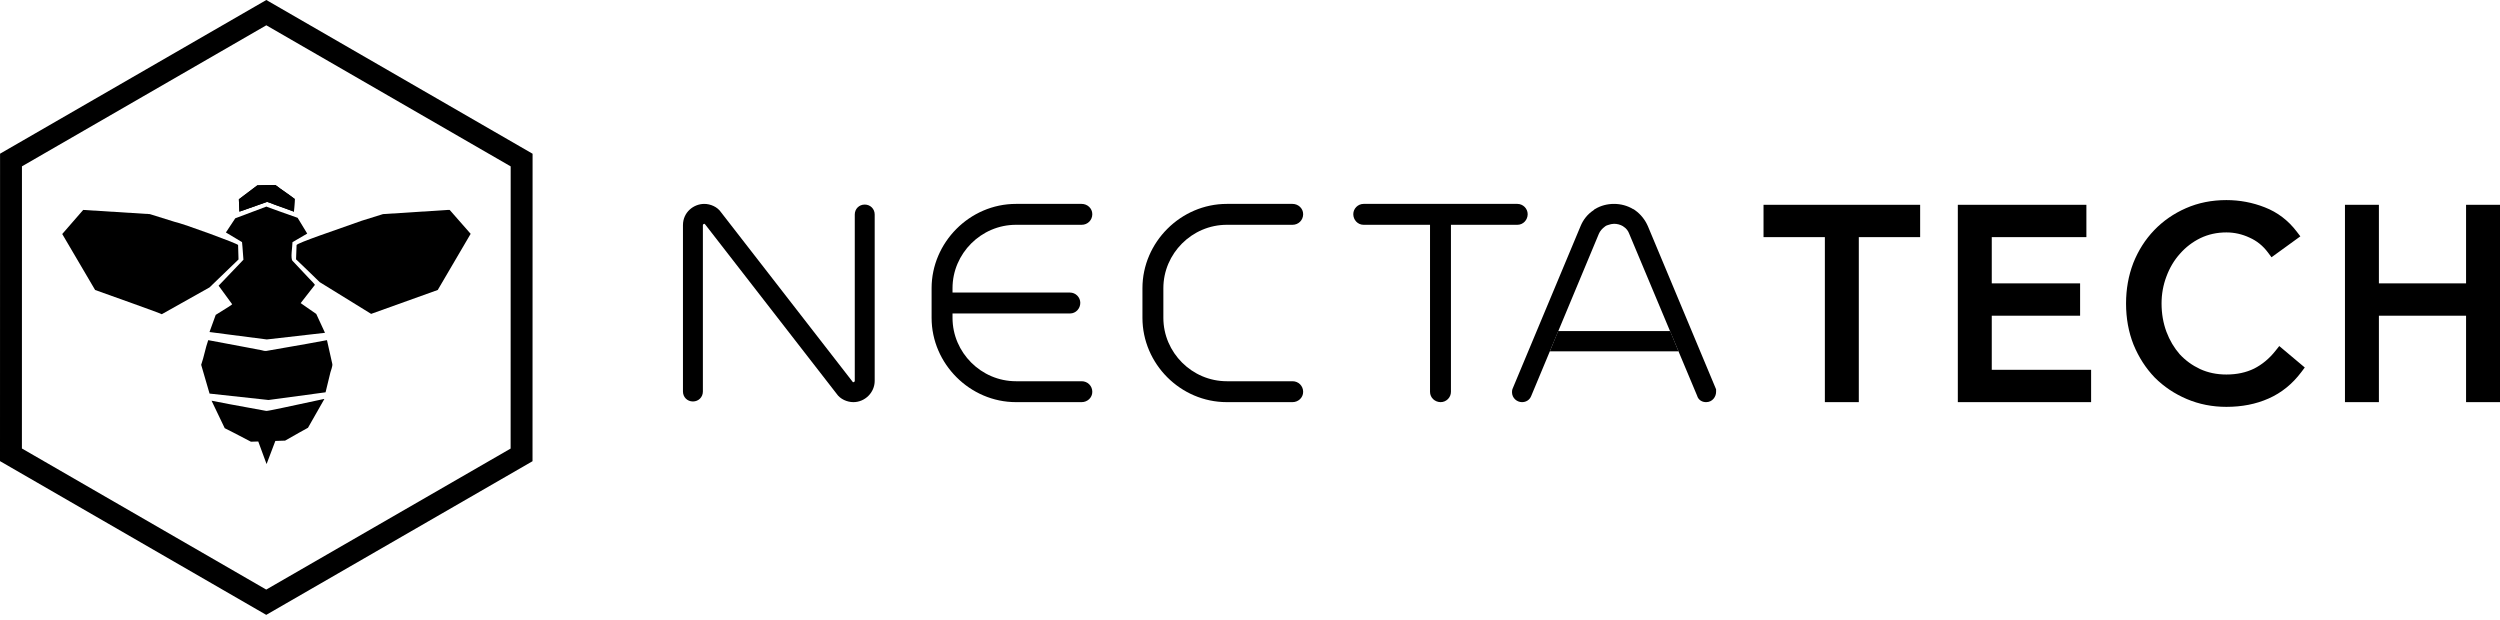 <svg width="399" height="99" viewBox="0 0 399 99" fill="none" xmlns="http://www.w3.org/2000/svg">
<path fill-rule="evenodd" clip-rule="evenodd" d="M42.491 94.097L3.496 71.578L3.504 26.547L42.504 4.036L81.504 26.555L81.496 71.591L42.491 94.097ZM84.991 73.609L42.491 98.133L0 73.595L0.009 24.529L42.505 0L85 24.538L84.991 73.609Z" fill="black"/>
<path fill-rule="evenodd" clip-rule="evenodd" d="M42.527 32.967C42.363 32.958 46.489 34.4 47.503 34.764C48.014 35.601 48.521 36.443 49.032 37.28C48.247 37.735 47.466 38.194 46.681 38.649C46.676 39.386 46.311 41.356 46.718 41.661C47.617 42.616 48.516 43.567 49.411 44.522C49.543 44.659 50.292 45.396 50.251 45.482C50.397 45.286 48.571 47.616 47.987 48.375C48.073 48.425 49.68 49.572 50.474 50.104C50.936 51.109 51.401 52.115 51.867 53.116C48.772 53.471 45.677 53.825 42.582 54.176C39.427 53.775 33.338 52.979 33.452 52.993C33.452 52.975 33.452 52.956 33.452 52.943C33.776 52.047 34.105 51.15 34.429 50.254C36.506 48.958 36.967 48.689 37.054 48.557C35.862 46.929 34.894 45.605 34.89 45.596C36.209 44.213 37.533 42.834 38.852 41.452C38.72 39.696 38.647 38.663 38.629 38.645C37.77 38.13 36.912 37.617 36.054 37.102C36.551 36.347 37.049 35.597 37.547 34.841C39.208 34.223 40.865 33.595 42.527 32.967Z" fill="black"/>
<path fill-rule="evenodd" clip-rule="evenodd" d="M13.278 33.504C16.824 33.727 20.37 33.95 23.916 34.172C25.212 34.577 26.513 34.981 27.809 35.386C29.356 35.727 37.84 38.845 37.999 39.099C38.022 39.867 38.045 40.64 38.068 41.408C36.525 42.895 34.978 44.385 33.436 45.872C30.898 47.299 28.357 48.721 25.819 50.149C25.892 50.099 17.354 47.058 15.181 46.281C13.433 43.304 11.681 40.326 9.933 37.349C11.047 36.068 12.165 34.786 13.278 33.504Z" fill="black"/>
<path fill-rule="evenodd" clip-rule="evenodd" d="M71.494 33.504C71.585 33.504 71.676 33.504 71.768 33.504C72.882 34.777 74.001 36.05 75.116 37.318C73.366 40.304 71.612 43.295 69.863 46.281C66.319 47.554 62.774 48.827 59.234 50.095C56.498 48.409 53.763 46.718 51.027 45.031C50.342 44.363 49.652 43.695 48.967 43.031C48.396 42.486 47.82 41.936 47.249 41.39C47.277 40.627 47.309 39.863 47.336 39.099C47.669 38.704 53.114 36.863 57.727 35.231C58.86 34.877 59.993 34.522 61.125 34.172C61.651 34.136 65.003 33.918 71.494 33.504Z" fill="black"/>
<path fill-rule="evenodd" clip-rule="evenodd" d="M43.041 29.531C43.351 29.531 43.656 29.531 43.966 29.531C45.006 30.342 45.995 30.946 47.035 31.757C46.975 32.362 46.971 33.172 46.916 33.773C46.911 33.773 46.902 33.773 46.898 33.773C45.867 33.397 44.842 33.026 43.811 32.65C43.187 32.407 42.681 32.211 42.63 32.22C41.172 32.737 39.681 33.255 38.226 33.773C38.222 33.768 38.213 33.759 38.208 33.754C38.181 33.104 38.149 32.453 38.122 31.807C39.106 31.065 40.087 30.323 41.071 29.581C41.787 29.54 42.38 29.549 43.041 29.531Z" fill="black"/>
<path fill-rule="evenodd" clip-rule="evenodd" d="M43.041 29.531C43.351 29.531 43.656 29.531 43.966 29.531C45.006 30.342 45.995 30.946 47.035 31.757C46.975 32.362 46.971 33.172 46.916 33.773C46.911 33.773 46.902 33.773 46.898 33.773C45.867 33.397 44.842 33.026 43.811 32.65C43.187 32.407 42.681 32.211 42.63 32.22C41.172 32.737 39.681 33.255 38.226 33.773C38.222 33.768 38.213 33.759 38.208 33.754C38.181 33.104 38.149 32.453 38.122 31.807C39.106 31.065 40.087 30.323 41.071 29.581C41.787 29.54 42.38 29.549 43.041 29.531Z" fill="black"/>
<path fill-rule="evenodd" clip-rule="evenodd" d="M52.184 54.288C52.471 55.561 52.754 56.834 53.041 58.108C53.096 58.411 52.813 59.154 52.731 59.44C52.476 60.496 52.216 61.556 51.96 62.612C48.927 63.02 45.89 63.432 42.857 63.84C39.72 63.5 36.582 63.156 33.444 62.816C32.997 61.289 32.55 59.757 32.108 58.225C32.569 56.911 32.768 55.602 33.233 54.288C35.285 54.695 37.69 55.103 39.742 55.511C40.386 55.661 41.033 55.742 41.713 55.887C41.936 55.932 42.246 56.055 42.52 56.005C44.663 55.629 46.807 55.253 48.95 54.881C50.026 54.686 51.107 54.487 52.184 54.288Z" fill="black"/>
<path fill-rule="evenodd" clip-rule="evenodd" d="M51.691 63.679C51.714 63.679 51.737 63.679 51.759 63.679C51.759 63.684 51.759 63.693 51.759 63.697C50.893 65.222 50.022 66.746 49.156 68.271C48.691 68.526 48.23 68.785 47.765 69.04C47.013 69.468 46.256 69.896 45.504 70.324C44.984 70.342 44.464 70.36 43.945 70.374C43.48 71.593 43.019 72.818 42.554 74.042C42.549 74.042 42.54 74.042 42.536 74.042C42.098 72.849 41.656 71.657 41.218 70.46C40.831 70.474 40.443 70.483 40.051 70.497C39.144 70.023 38.232 69.55 37.324 69.077C36.836 68.831 36.353 68.585 35.865 68.339C35.168 66.883 34.47 65.427 33.773 63.97C33.773 63.966 33.773 63.957 33.773 63.952C34.684 64.13 35.601 64.307 36.517 64.485C38.51 64.849 40.507 65.217 42.499 65.582C42.723 65.622 46.215 64.853 51.691 63.679Z" fill="black"/>
<path d="M112.4 32.542C113.386 32.542 114.503 33.011 115.092 33.898L136.082 60.938L136.11 60.984L136.111 60.986C136.115 60.989 136.12 60.993 136.126 60.997C136.137 61.004 136.145 61.004 136.148 61.004C136.343 61.004 136.422 60.87 136.422 60.784V34.236C136.422 33.339 137.114 32.648 138.011 32.648C138.909 32.648 139.601 33.339 139.601 34.236V60.784C139.601 62.639 138.057 64.181 136.201 64.181C135.215 64.181 134.098 63.711 133.509 62.825L112.559 35.836C112.5 35.763 112.461 35.731 112.443 35.719C112.256 35.723 112.18 35.854 112.18 35.939V62.486C112.18 63.383 111.488 64.075 110.59 64.075C109.692 64.075 109 63.383 109 62.486V35.939C109 33.858 110.719 32.542 112.4 32.542Z" fill="black"/>
<path d="M148.683 45.994C148.683 38.718 154.747 32.542 162.146 32.542H172.636C173.54 32.542 174.332 33.241 174.332 34.183C174.332 35.133 173.587 35.878 172.636 35.878H162.146C156.602 35.878 152.022 40.454 152.022 45.994V46.693H170.772C171.67 46.693 172.415 47.438 172.415 48.335C172.415 49.239 171.716 50.03 170.772 50.03H152.022V50.729C152.022 56.269 156.602 60.845 162.146 60.845H172.636C173.587 60.845 174.332 61.589 174.332 62.539C174.332 63.482 173.54 64.181 172.636 64.181H162.146C154.806 64.181 148.683 58.063 148.683 50.729V45.994Z" fill="black"/>
<path d="M182.334 45.994C182.334 38.66 188.457 32.542 195.798 32.542H206.287C207.192 32.542 207.983 33.241 207.983 34.183C207.983 35.133 207.238 35.878 206.287 35.878H195.798C190.253 35.878 185.673 40.454 185.673 45.994V50.729C185.673 56.269 190.253 60.845 195.798 60.845H206.287C207.238 60.845 207.983 61.589 207.983 62.539C207.983 63.482 207.192 64.181 206.287 64.181H195.798C188.401 64.181 182.334 58.061 182.334 50.729V45.994Z" fill="black"/>
<path d="M242.174 35.878H231.571V62.539C231.571 63.437 230.826 64.181 229.928 64.181C229.023 64.181 228.232 63.482 228.232 62.539V35.878H217.628C216.685 35.878 215.985 35.087 215.985 34.183C215.985 33.286 216.73 32.542 217.628 32.542H242.174C243.072 32.542 243.817 33.286 243.817 34.183C243.817 35.087 243.118 35.878 242.174 35.878Z" fill="black"/>
<path d="M260.679 33.393H260.729L260.977 33.57C261.871 34.208 262.562 35.093 262.999 36.09L263.002 36.097L273.888 62.136V62.539C273.888 63.334 273.292 64.181 272.298 64.181C272.05 64.181 271.733 64.133 271.438 63.944C271.149 63.759 270.952 63.482 270.861 63.159L260.018 37.296L260.01 37.274C259.86 36.864 259.558 36.456 259.168 36.208L259.08 36.152L259.032 36.105C258.614 35.859 258.128 35.718 257.602 35.718C257.319 35.718 256.954 35.793 256.605 35.924L256.342 36.022L256.176 36.133C255.699 36.483 255.359 36.883 255.178 37.315L244.375 63.212L244.371 63.22C244.249 63.522 244.041 63.783 243.748 63.959C243.463 64.13 243.162 64.181 242.906 64.181C242.113 64.181 241.316 63.54 241.316 62.593L241.316 62.583C241.316 62.539 241.316 62.425 241.336 62.304C241.359 62.163 241.403 62.043 241.453 61.936L252.25 36.109L252.251 36.107C252.678 35.073 253.355 34.188 254.34 33.545L254.457 33.429L254.557 33.369C255.515 32.794 256.539 32.542 257.602 32.542C258.668 32.542 259.748 32.82 260.679 33.393Z" fill="black"/>
<path d="M317.885 37.846V45.226H331.984V50.387H317.885V59.021H333.741V64.181H312.469V32.686H332.988V37.846H317.885Z" fill="black"/>
<path d="M362.533 41.059L361.972 40.306C361.173 39.233 360.198 38.447 359.042 37.931L359.035 37.928L359.027 37.924C357.84 37.369 356.611 37.094 355.33 37.094C353.819 37.094 352.442 37.4 351.185 38.002C349.932 38.616 348.849 39.444 347.928 40.491L347.925 40.496L347.921 40.5C347.003 41.519 346.282 42.724 345.763 44.124L345.761 44.129C345.244 45.496 344.985 46.929 344.985 48.434C344.985 50.056 345.247 51.559 345.762 52.95C346.28 54.322 346.988 55.514 347.879 56.535C348.796 57.524 349.877 58.312 351.129 58.9C352.387 59.478 353.783 59.773 355.33 59.773C357.016 59.773 358.485 59.45 359.758 58.828C361.048 58.17 362.182 57.231 363.161 55.995L363.769 55.228L367.842 58.652L367.303 59.37C365.875 61.273 364.132 62.691 362.076 63.598C360.067 64.496 357.813 64.934 355.33 64.934C353.091 64.934 350.983 64.521 349.018 63.688C347.069 62.861 345.362 61.721 343.906 60.266L343.899 60.259L343.892 60.252C342.466 58.768 341.343 57.022 340.52 55.024L340.517 55.018L340.515 55.013C339.713 52.995 339.318 50.798 339.318 48.434C339.318 46.152 339.699 44.002 340.469 41.991L340.471 41.986L340.473 41.98C341.269 39.977 342.38 38.227 343.809 36.74C345.237 35.253 346.931 34.082 348.882 33.226C350.854 32.36 353.008 31.934 355.33 31.934C357.455 31.934 359.498 32.317 361.451 33.086C363.487 33.876 365.188 35.17 366.545 36.947L367.136 37.721L362.533 41.059Z" fill="black"/>
<path d="M379.672 45.226H393.584V32.686H399V64.181H393.584V50.387H379.672V64.181H374.256V32.686H379.672V45.226Z" fill="black"/>
<path d="M306.455 37.846H296.665V64.181H291.249V37.846H281.459V32.686H306.455V37.846Z" fill="black"/>
<path d="M267.891 56.068H247.353L248.68 52.838H266.559L267.891 56.068Z" fill="black"/>
</svg>
